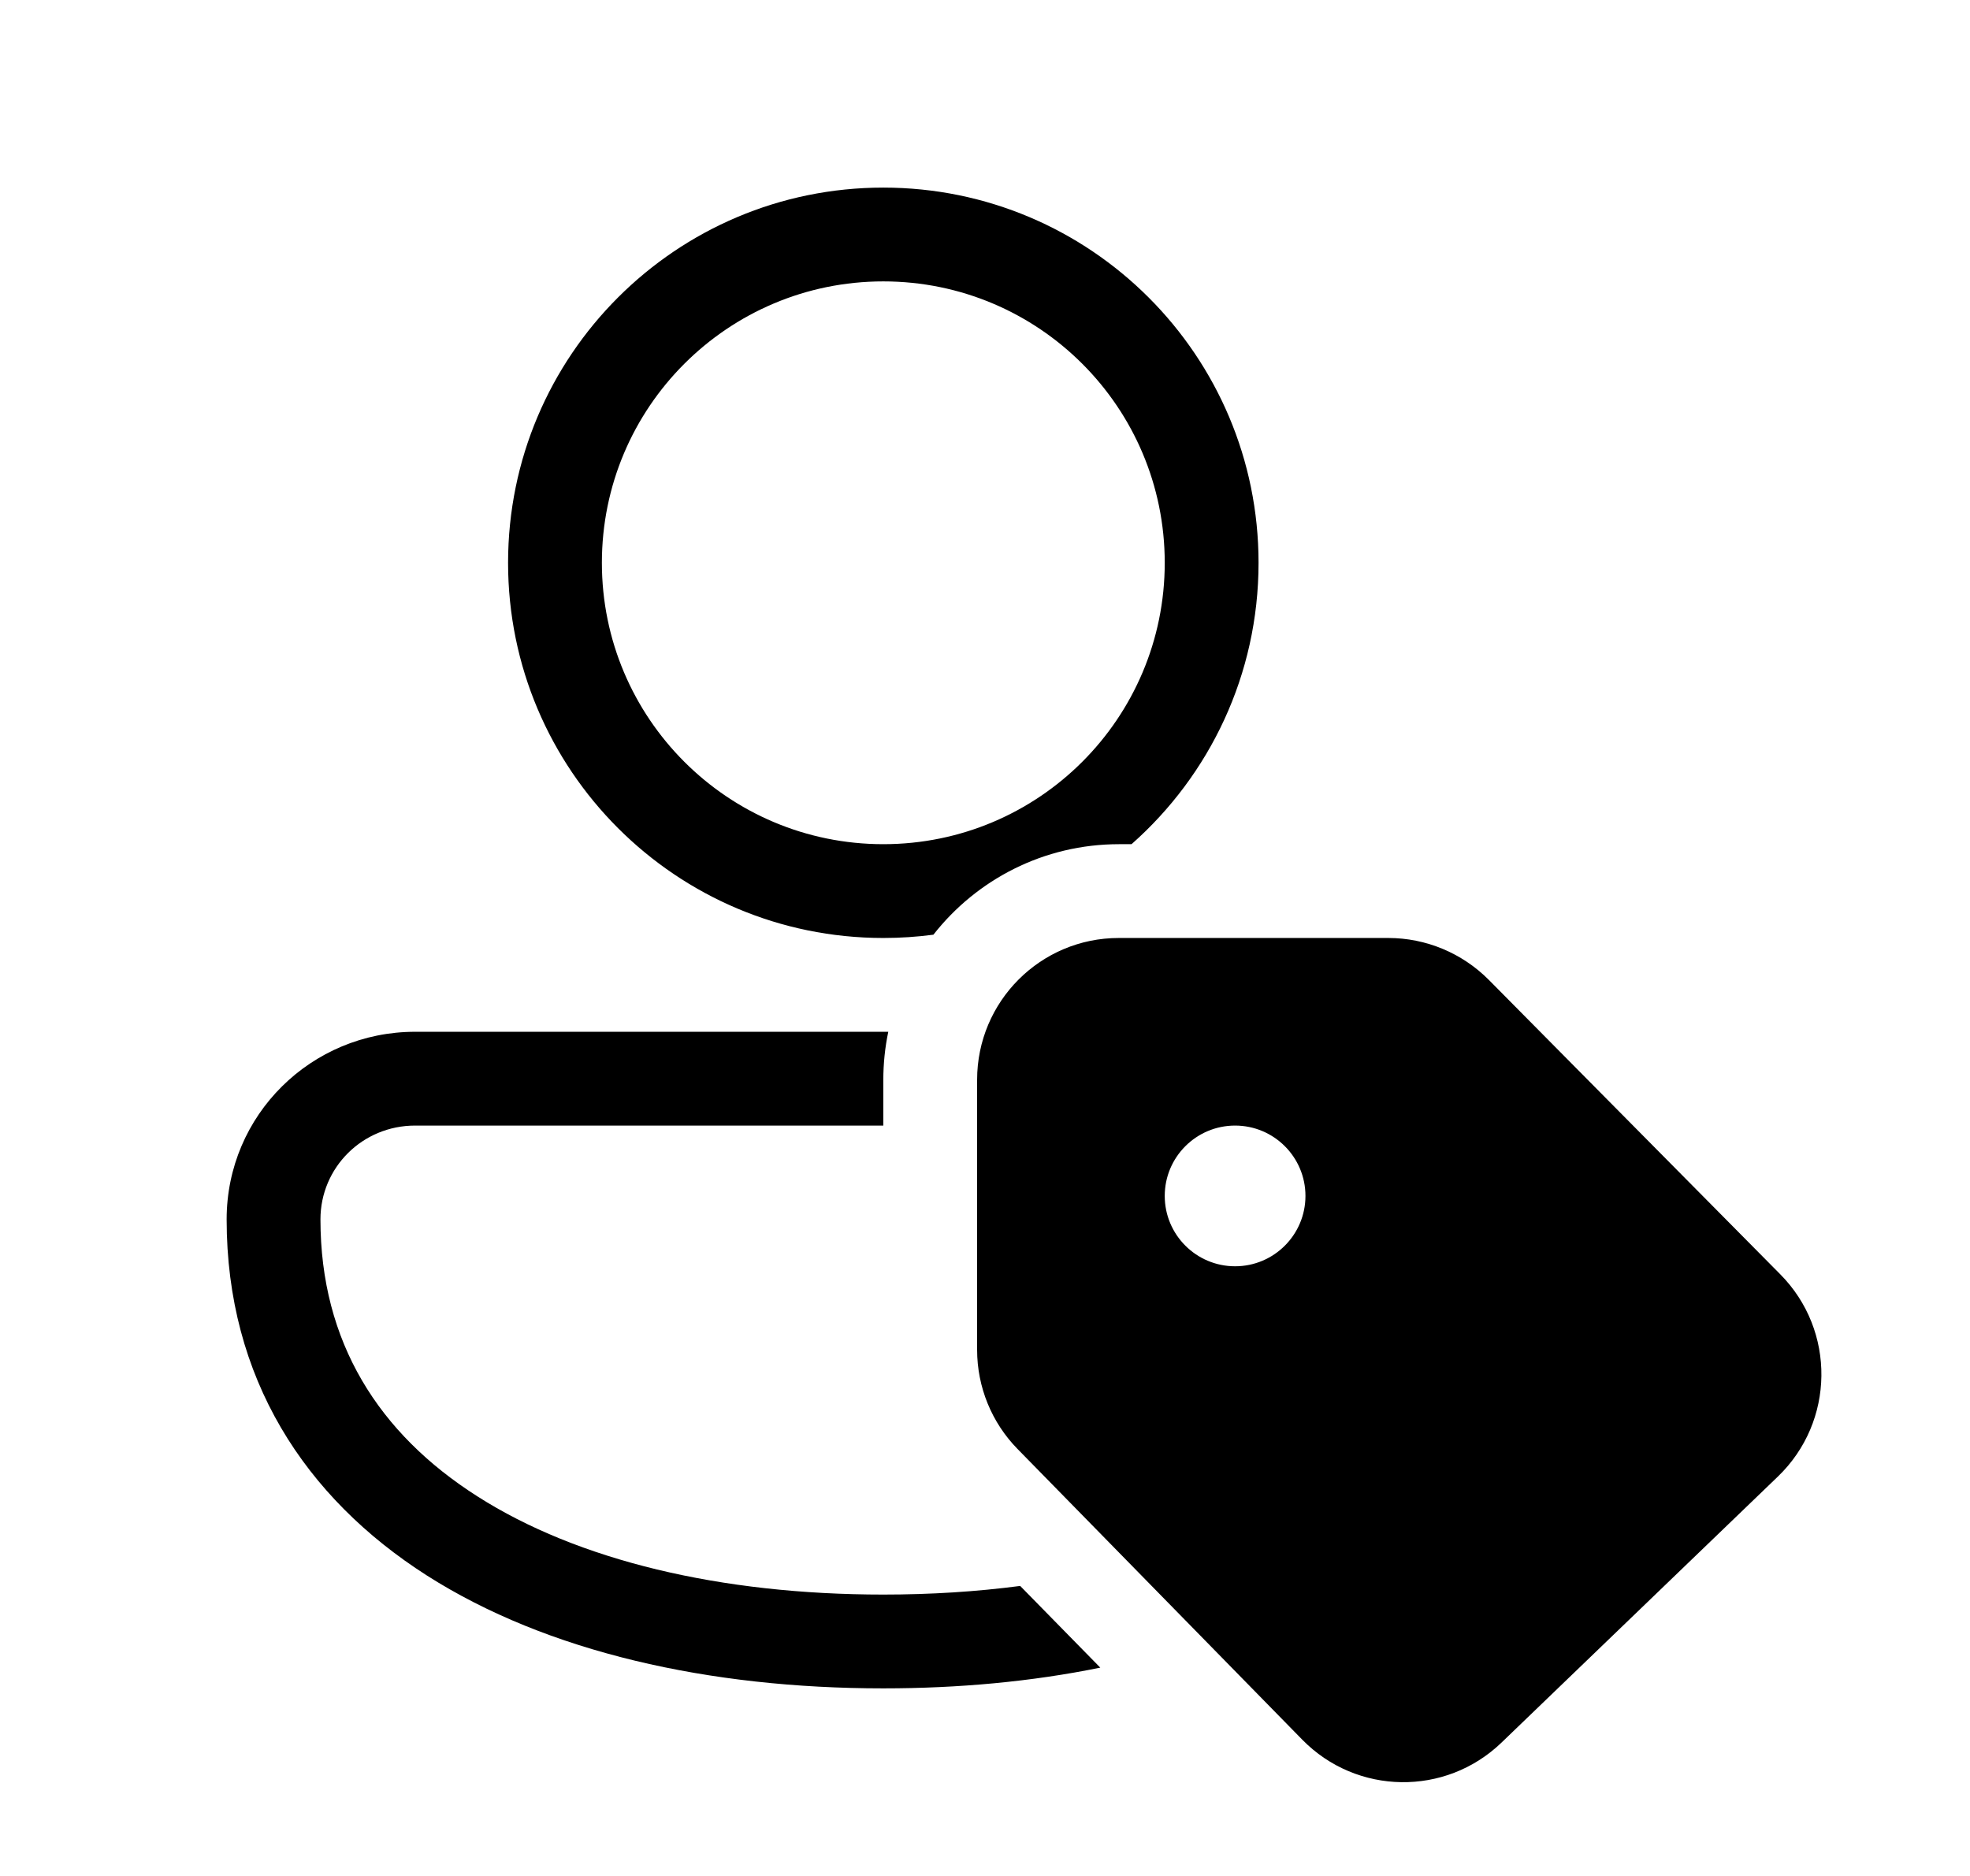 <svg xmlns="http://www.w3.org/2000/svg" viewBox="0 0 21 20" fill="none"><path d="M5.416 6C5.416 3.791 7.207 2 9.416 2C11.625 2 13.416 3.791 13.416 6C13.416 7.195 12.892 8.267 12.062 9H11.929C11.126 9 10.411 9.377 9.95 9.965C9.776 9.988 9.597 10 9.416 10C7.207 10 5.416 8.209 5.416 6ZM9.416 3C7.759 3 6.416 4.343 6.416 6C6.416 7.657 7.759 9 9.416 9C11.073 9 12.416 7.657 12.416 6C12.416 4.343 11.073 3 9.416 3ZM9.469 11L4.425 11C3.319 11 2.416 11.887 2.416 13C2.416 14.691 3.249 15.966 4.551 16.797C5.833 17.614 7.561 18 9.416 18C10.219 18 10.999 17.928 11.729 17.779L10.875 16.908C10.411 16.969 9.923 17 9.416 17C7.681 17 6.159 16.636 5.089 15.953C4.038 15.284 3.416 14.309 3.416 13C3.416 12.447 3.864 12 4.425 12L9.416 12V11.516C9.416 11.339 9.434 11.167 9.469 11ZM10.416 14.391C10.416 14.787 10.571 15.167 10.848 15.449L13.882 18.547C14.462 19.139 15.409 19.153 16.006 18.578L18.953 15.741C19.56 15.156 19.572 14.186 18.978 13.586L15.871 10.447C15.587 10.161 15.201 10 14.799 10H11.926C11.092 10 10.416 10.677 10.416 11.512V14.391ZM13.166 13.5C12.752 13.5 12.416 13.164 12.416 12.75C12.416 12.336 12.752 12 13.166 12C13.58 12 13.916 12.336 13.916 12.75C13.916 13.164 13.58 13.5 13.166 13.5Z" fill="currentColor"/></svg>